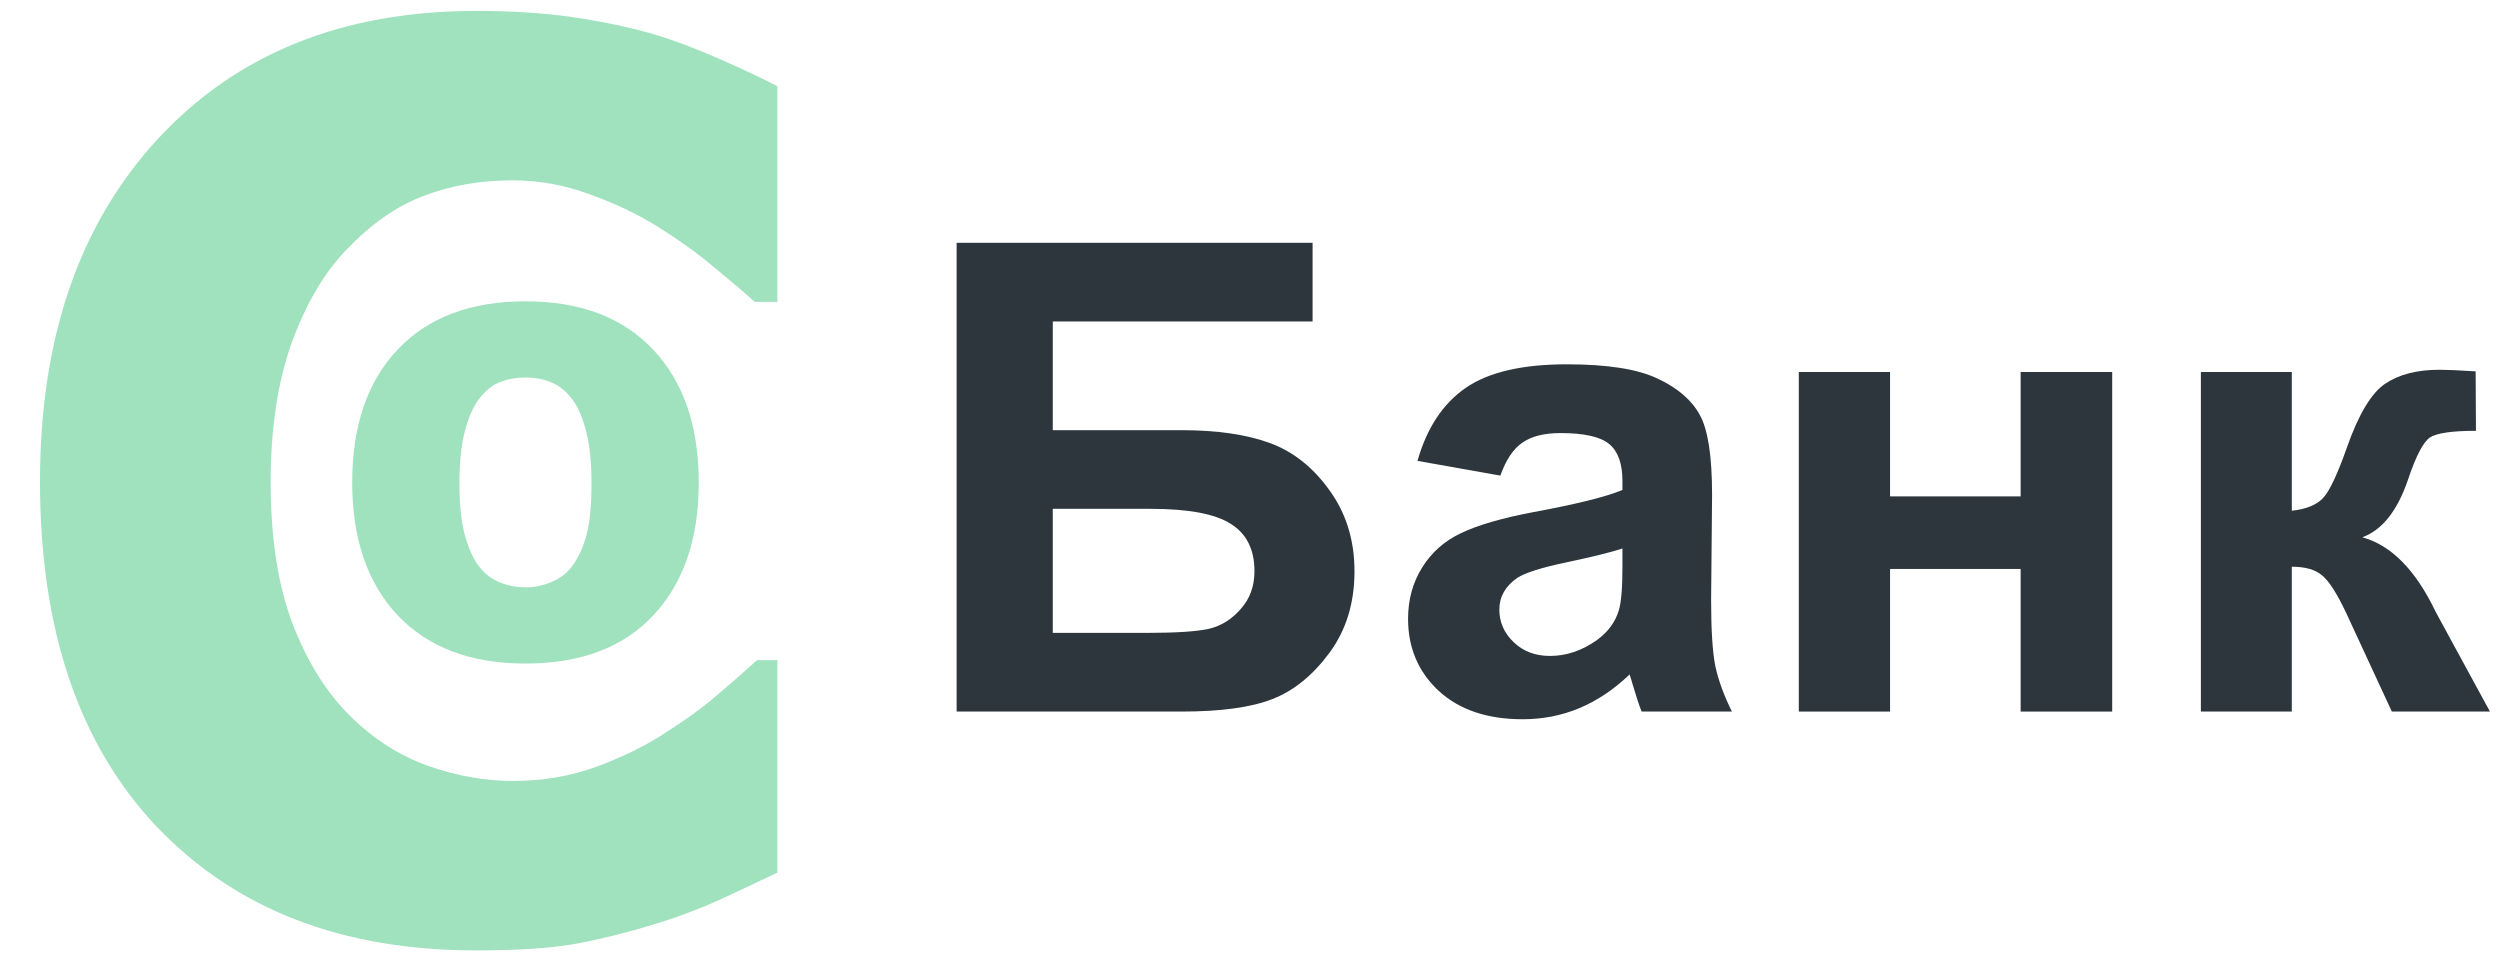 <svg width="83" height="32" viewBox="0 0 83 32" fill="none" xmlns="http://www.w3.org/2000/svg">
<path d="M15.791 31.553C11.36 31.553 7.842 30.195 5.236 27.48C2.631 24.752 1.328 20.921 1.328 15.988C1.328 11.23 2.631 7.44 5.236 4.617C7.855 1.781 11.38 0.363 15.81 0.363C16.988 0.363 18.046 0.43 18.985 0.565C19.924 0.699 20.823 0.887 21.683 1.129C22.357 1.331 23.091 1.607 23.885 1.956C24.678 2.305 25.32 2.608 25.809 2.863V10.021H25.055C24.698 9.698 24.248 9.315 23.706 8.871C23.164 8.414 22.549 7.971 21.861 7.541C21.174 7.111 20.413 6.748 19.58 6.452C18.76 6.143 17.9 5.988 17.001 5.988C15.93 5.988 14.944 6.163 14.045 6.512C13.159 6.848 12.312 7.44 11.505 8.287C10.765 9.053 10.156 10.088 9.68 11.392C9.217 12.695 8.986 14.234 8.986 16.008C8.986 17.877 9.231 19.449 9.72 20.726C10.209 21.99 10.851 23.011 11.644 23.791C12.411 24.543 13.264 25.088 14.204 25.424C15.156 25.76 16.102 25.928 17.04 25.928C18.019 25.928 18.952 25.766 19.838 25.444C20.724 25.108 21.471 24.738 22.079 24.335C22.741 23.918 23.323 23.495 23.825 23.065C24.328 22.635 24.764 22.252 25.135 21.916H25.809V28.972C25.267 29.227 24.639 29.523 23.924 29.859C23.21 30.182 22.476 30.457 21.722 30.686C20.797 30.968 19.93 31.183 19.123 31.331C18.317 31.479 17.206 31.553 15.791 31.553Z" fill="#9FE2BD"/>
<path d="M23.199 16.022C23.199 17.884 22.697 19.352 21.692 20.427C20.693 21.496 19.278 22.03 17.446 22.03C15.627 22.03 14.212 21.496 13.2 20.427C12.195 19.352 11.693 17.884 11.693 16.022C11.693 14.14 12.195 12.669 13.2 11.607C14.212 10.538 15.627 10.004 17.446 10.004C19.271 10.004 20.686 10.541 21.692 11.617C22.697 12.685 23.199 14.154 23.199 16.022ZM19.638 16.042C19.638 15.37 19.582 14.812 19.47 14.369C19.364 13.918 19.215 13.559 19.023 13.29C18.818 13.008 18.587 12.813 18.329 12.706C18.071 12.591 17.777 12.534 17.446 12.534C17.135 12.534 16.854 12.585 16.603 12.685C16.352 12.779 16.12 12.964 15.908 13.24C15.71 13.502 15.551 13.861 15.432 14.318C15.313 14.775 15.254 15.35 15.254 16.042C15.254 16.734 15.31 17.296 15.422 17.726C15.535 18.149 15.68 18.488 15.859 18.744C16.044 19.006 16.276 19.198 16.553 19.318C16.831 19.439 17.138 19.5 17.476 19.5C17.753 19.5 18.035 19.439 18.319 19.318C18.61 19.198 18.841 19.016 19.013 18.774C19.218 18.485 19.374 18.139 19.48 17.736C19.585 17.326 19.638 16.761 19.638 16.042Z" fill="#9FE2BD"/>
<g clip-path="url(#clip0_909_1467)">
<path d="M31.76 8.061H43.578V10.673H34.952V14.282H39.222C40.401 14.282 41.379 14.424 42.155 14.707C42.931 14.99 43.593 15.514 44.139 16.278C44.693 17.042 44.969 17.937 44.969 18.964C44.969 20.018 44.693 20.92 44.139 21.671C43.586 22.421 42.953 22.934 42.241 23.21C41.537 23.486 40.53 23.624 39.222 23.624H31.76V8.061ZM34.952 21.012H38.057C39.05 21.012 39.747 20.966 40.149 20.874C40.552 20.775 40.901 20.556 41.195 20.216C41.497 19.877 41.648 19.459 41.648 18.964C41.648 18.242 41.386 17.718 40.861 17.392C40.343 17.06 39.456 16.893 38.198 16.893H34.952V21.012Z" fill="#2C363C"/>
<path d="M49.811 15.79L47.061 15.301C47.37 14.211 47.902 13.405 48.657 12.881C49.412 12.357 50.533 12.095 52.021 12.095C53.373 12.095 54.379 12.255 55.04 12.573C55.702 12.884 56.165 13.284 56.431 13.773C56.704 14.254 56.841 15.142 56.841 16.437L56.809 19.919C56.809 20.91 56.855 21.642 56.949 22.116C57.05 22.584 57.233 23.086 57.499 23.624H54.501C54.422 23.426 54.325 23.132 54.21 22.743C54.16 22.566 54.124 22.449 54.102 22.392C53.585 22.888 53.031 23.259 52.442 23.507C51.852 23.755 51.223 23.879 50.555 23.879C49.376 23.879 48.445 23.564 47.762 22.934C47.086 22.304 46.748 21.508 46.748 20.545C46.748 19.909 46.903 19.342 47.212 18.847C47.521 18.344 47.952 17.962 48.506 17.7C49.067 17.431 49.872 17.198 50.921 17C52.337 16.738 53.319 16.494 53.865 16.267V15.97C53.865 15.397 53.721 14.99 53.434 14.749C53.146 14.502 52.603 14.378 51.806 14.378C51.266 14.378 50.846 14.484 50.544 14.696C50.242 14.901 49.998 15.266 49.811 15.79ZM53.865 18.21C53.477 18.337 52.862 18.489 52.021 18.666C51.18 18.843 50.63 19.017 50.371 19.187C49.976 19.463 49.778 19.813 49.778 20.238C49.778 20.655 49.936 21.016 50.253 21.32C50.569 21.625 50.972 21.777 51.46 21.777C52.007 21.777 52.528 21.6 53.024 21.246C53.391 20.977 53.631 20.648 53.746 20.259C53.825 20.004 53.865 19.519 53.865 18.804V18.21Z" fill="#2C363C"/>
<path d="M59.72 12.35H62.75V16.48H67.085V12.35H70.125V23.624H67.085V18.889H62.75V23.624H59.72V12.35Z" fill="#2C363C"/>
<path d="M73.069 12.35H76.088V16.957C76.591 16.901 76.947 16.748 77.156 16.501C77.364 16.253 77.616 15.712 77.91 14.877C78.299 13.765 78.723 13.054 79.183 12.743C79.643 12.431 80.247 12.276 80.994 12.276C81.224 12.276 81.623 12.293 82.191 12.329L82.202 14.303C81.404 14.303 80.894 14.378 80.671 14.526C80.448 14.682 80.207 15.145 79.948 15.917C79.596 16.957 79.089 17.598 78.428 17.838C79.384 18.1 80.193 18.918 80.854 20.291C80.89 20.361 80.93 20.436 80.973 20.514L82.666 23.624H79.409L77.9 20.365C77.591 19.707 77.321 19.286 77.091 19.102C76.868 18.91 76.534 18.815 76.088 18.815V23.624H73.069V12.35Z" fill="#2C363C"/>
</g>
<defs>
<clipPath id="clip0_909_1467">
<rect width="52" height="16" fill="white" transform="translate(30.667 8)"/>
</clipPath>
</defs>
</svg>
